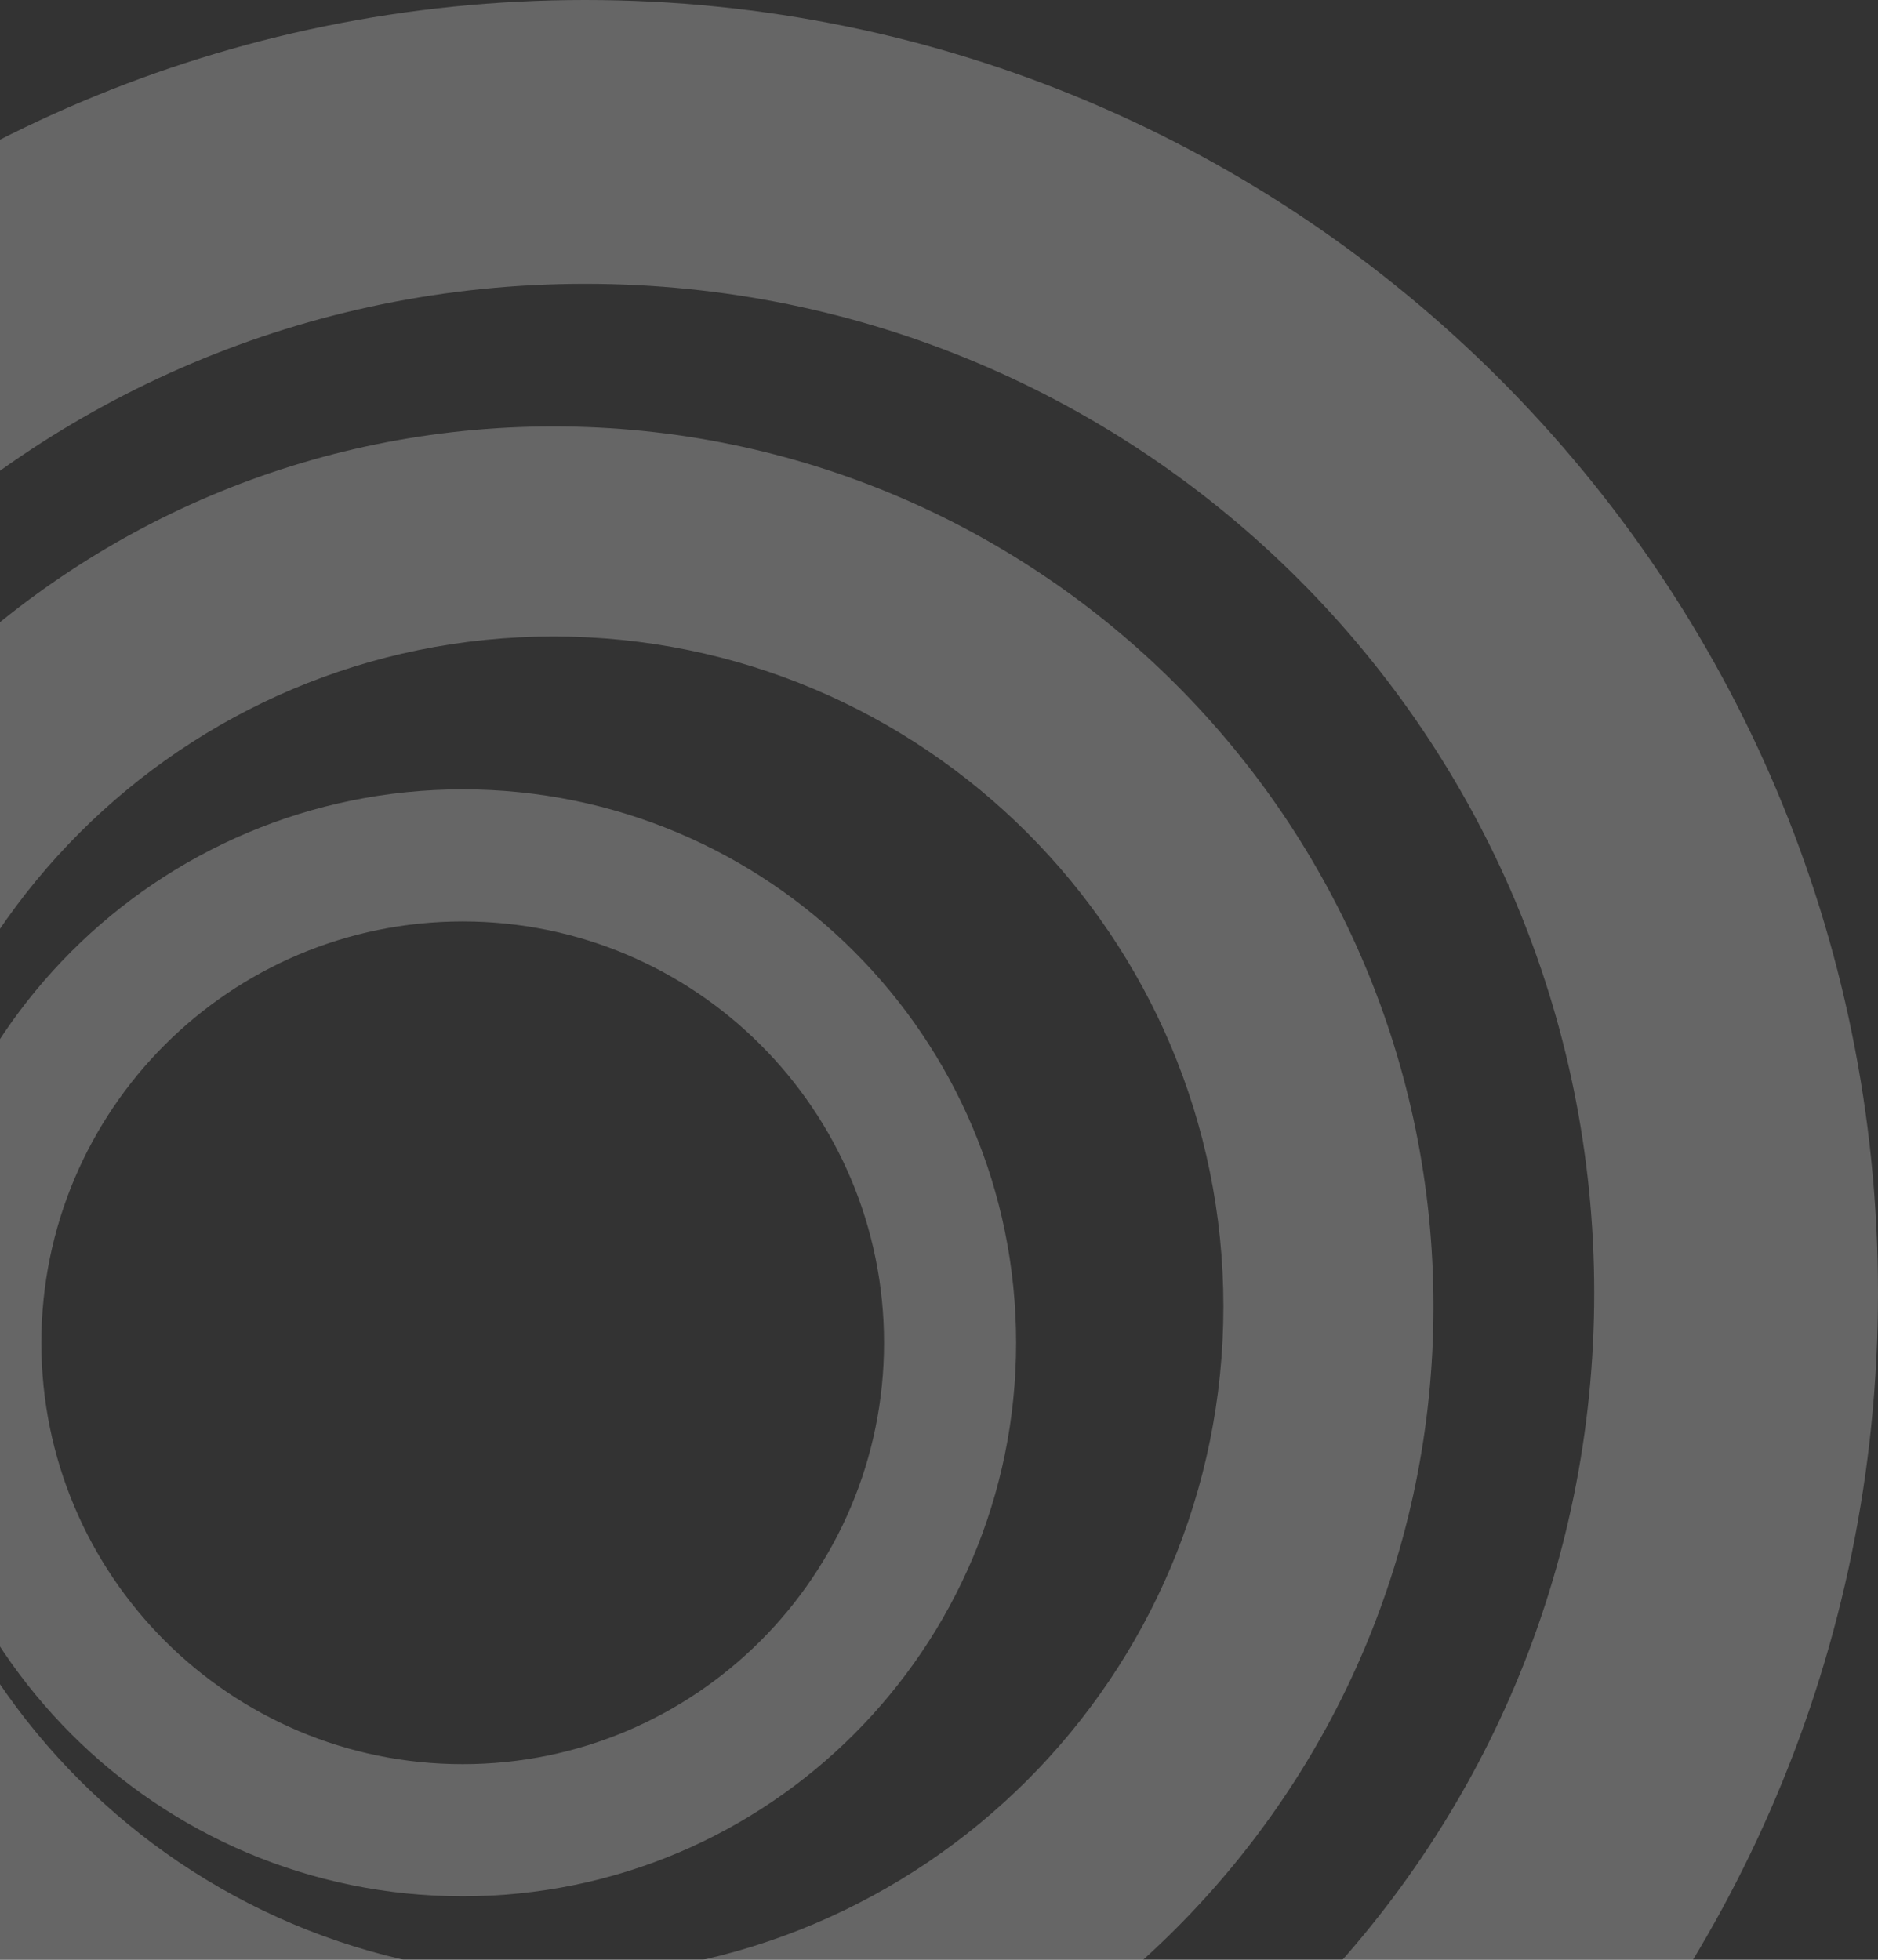 <svg width="207" height="216" viewBox="0 0 207 216" fill="none" xmlns="http://www.w3.org/2000/svg">
<rect x="0" y="0" width="207" height="216" fill="#333333" stroke="none"/>
<path opacity="0.25" d="M158 144C158 197.572 114.572 241 61 241C7.428 241 -36 197.572 -36 144C-36 90.428 7.428 47 61 47C114.572 47 158 90.428 158 144ZM-12.849 144C-12.849 184.786 20.215 217.849 61 217.849C101.786 217.849 134.849 184.786 134.849 144C134.849 103.214 101.786 70.151 61 70.151C20.215 70.151 -12.849 103.214 -12.849 144Z" fill="white"/>
<path opacity="0.25" d="M207 142.5C207 221.201 143.201 285 64.5 285C-14.201 285 -78 221.201 -78 142.5C-78 63.799 -14.201 0 64.5 0C143.201 0 207 63.799 207 142.5ZM-46.719 142.5C-46.719 203.925 3.075 253.72 64.5 253.72C125.925 253.72 175.72 203.925 175.72 142.5C175.72 81.075 125.925 31.28 64.5 31.28C3.075 31.28 -46.719 81.075 -46.719 142.5Z" fill="white"/>
<path opacity="0.25" d="M112 148C112 181.689 84.689 209 51 209C17.311 209 -10 181.689 -10 148C-10 114.311 17.311 87 51 87C84.689 87 112 114.311 112 148ZM4.559 148C4.559 173.649 25.351 194.441 51 194.441C76.649 194.441 97.441 173.649 97.441 148C97.441 122.351 76.649 101.559 51 101.559C25.351 101.559 4.559 122.351 4.559 148Z" fill="white"/>
</svg>
